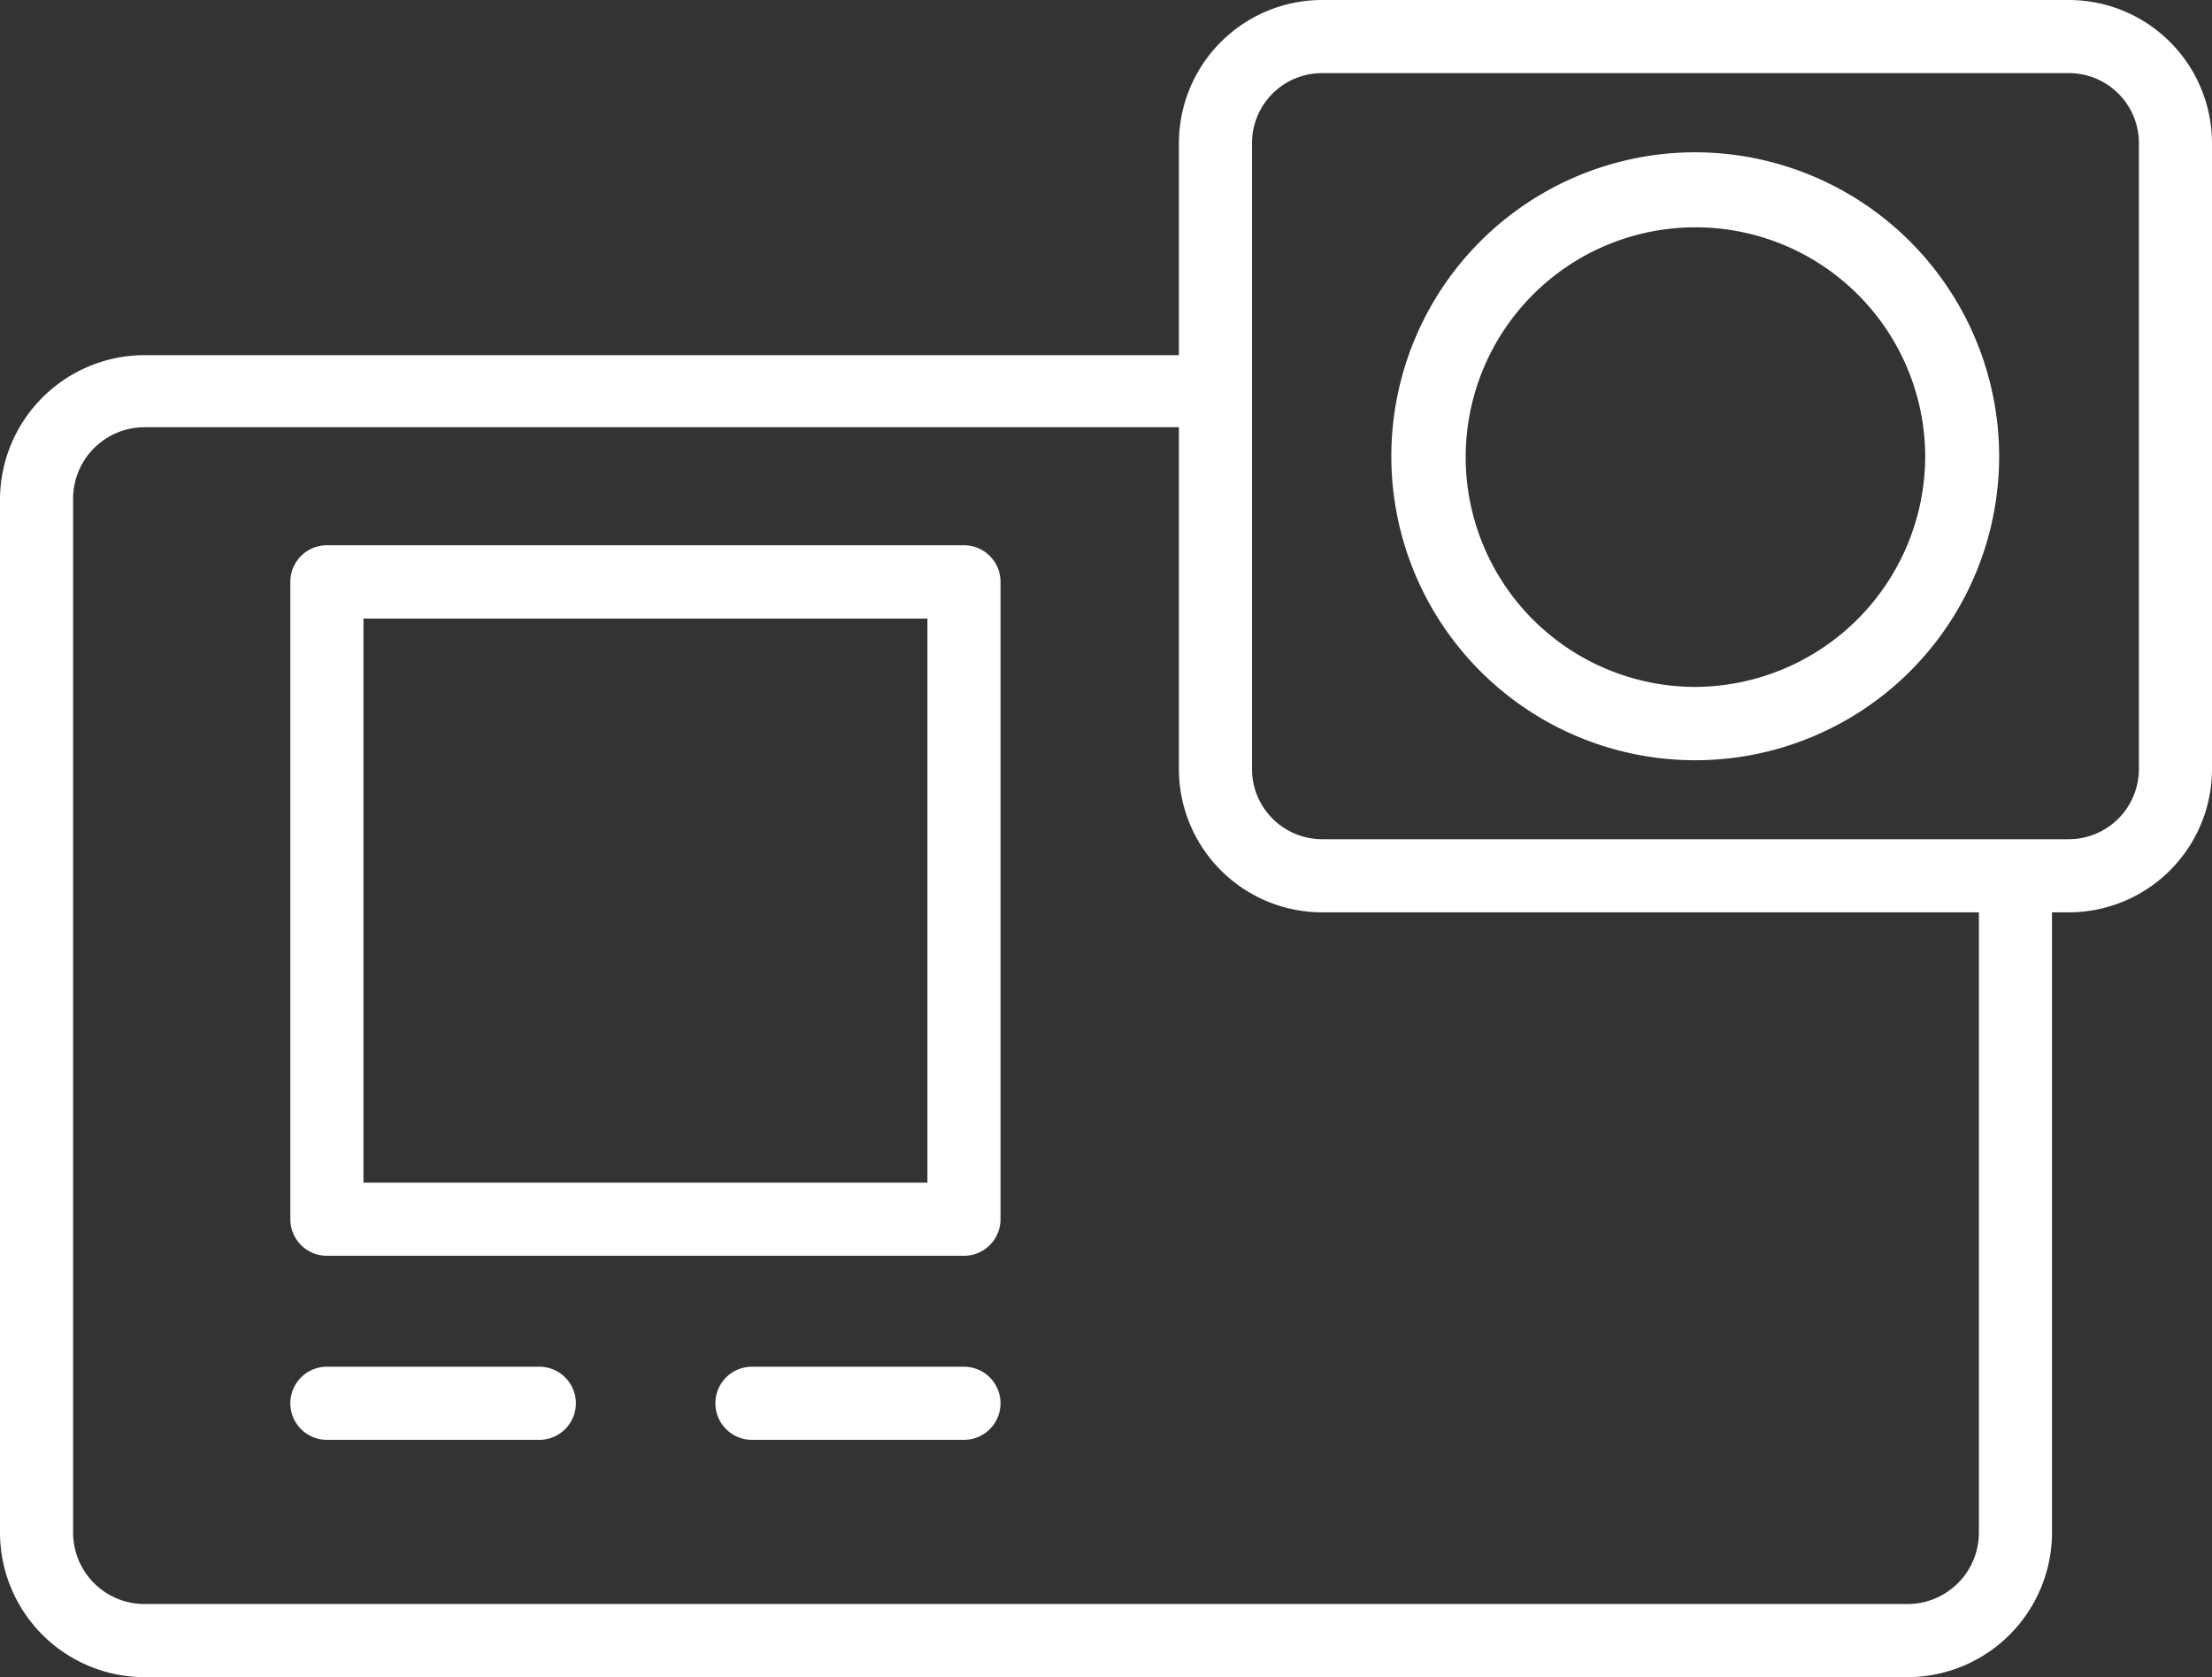 <?xml version="1.0" encoding="UTF-8"?> <svg xmlns="http://www.w3.org/2000/svg" viewBox="0 0 105.9 80.28"><rect x="0" y="0" width="105.9" height="80.28" fill="#333333" stroke="none"/> <defs> <style>.cls-1{fill:#fff;}</style> </defs> <title>Ресурс 1</title> <g id="Слой_2" data-name="Слой 2"> <g id="OUTLINE"> <path class="cls-1" d="M99.05,0H63.29a6.86,6.86,0,0,0-6.85,6.86V17H6.92A6.93,6.93,0,0,0,0,23.87V73.36a6.93,6.93,0,0,0,6.92,6.92h84.4a6.93,6.93,0,0,0,6.92-6.92V43.67h.81a6.86,6.86,0,0,0,6.85-6.86V6.86A6.86,6.86,0,0,0,99.05,0ZM94.74,73.36a3.42,3.42,0,0,1-3.42,3.42H6.92A3.42,3.42,0,0,1,3.5,73.36V23.87a3.42,3.42,0,0,1,3.42-3.42H56.44V36.81a6.86,6.86,0,0,0,6.85,6.86H94.74Zm7.66-36.55a3.36,3.36,0,0,1-3.35,3.36H63.29a3.36,3.36,0,0,1-3.35-3.36V6.86A3.35,3.35,0,0,1,63.29,3.5H99.05a3.35,3.35,0,0,1,3.35,3.36Z"></path> <path class="cls-1" d="M81.17,7.29A14.55,14.55,0,1,0,95.71,21.84,14.57,14.57,0,0,0,81.17,7.29Zm0,25.59a11,11,0,1,1,11-11A11.06,11.06,0,0,1,81.17,32.88Z"></path> <path class="cls-1" d="M46.15,26.1H15.65a1.75,1.75,0,0,0-1.75,1.75V58.36a1.75,1.75,0,0,0,1.75,1.75h30.5a1.75,1.75,0,0,0,1.75-1.75V27.85A1.75,1.75,0,0,0,46.15,26.1ZM44.4,56.61h-27v-27h27Z"></path> <path class="cls-1" d="M25.82,65.42H15.65a1.75,1.75,0,0,0,0,3.5H25.82a1.75,1.75,0,1,0,0-3.5Z"></path> <path class="cls-1" d="M46.15,65.42H36a1.75,1.75,0,1,0,0,3.5H46.15a1.75,1.75,0,0,0,0-3.5Z"></path> </g> </g> </svg> 
